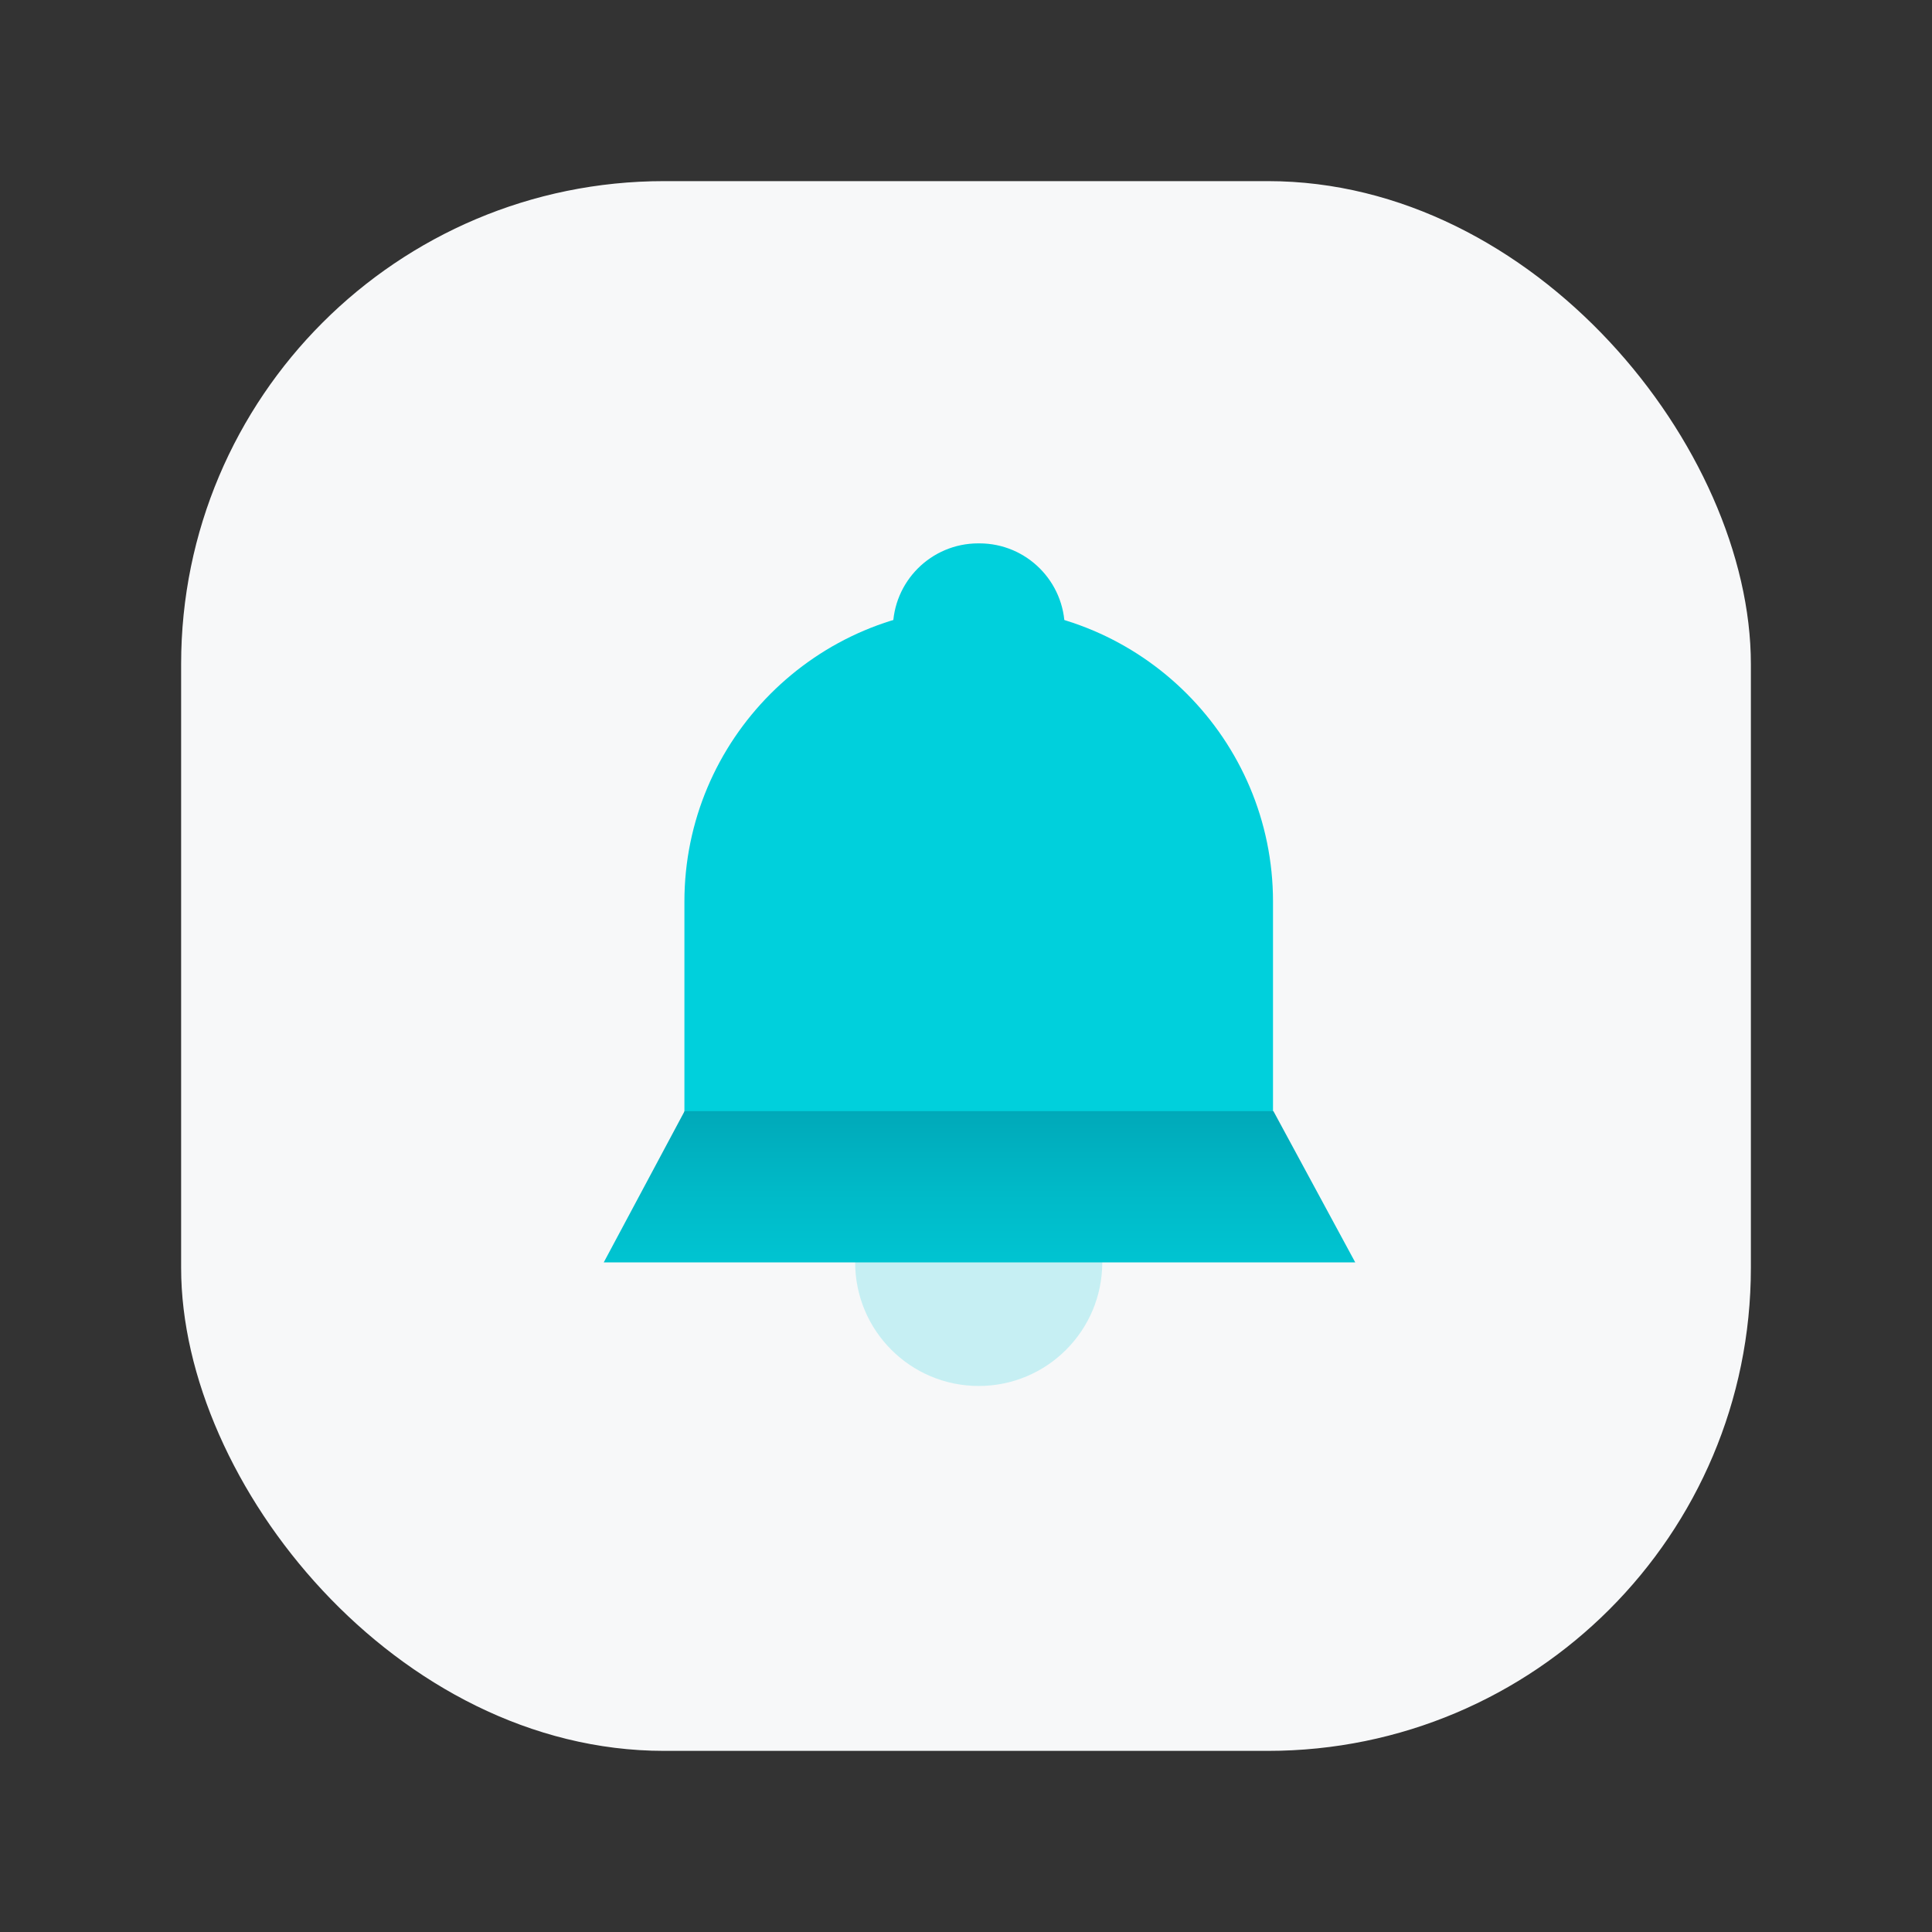 <svg width="32" height="32" viewBox="0 0 32 32" fill="none" xmlns="http://www.w3.org/2000/svg">
<rect x="0" y="0" width="32" height="32" fill="#333333" stroke="none"/>
<rect x="3" y="3" width="26" height="26" rx="8" fill="#F7F8F9"/>
<g clip-path="url(#clip0_754_24184)">
<path d="M16.211 22.956C17.341 22.956 18.257 22.04 18.257 20.909C18.257 19.779 17.341 18.863 16.211 18.863C15.08 18.863 14.164 19.779 14.164 20.909C14.164 22.04 15.08 22.956 16.211 22.956Z" fill="#00D0DC" fill-opacity="0.2"/>
<path d="M16.21 10.06C18.908 10.06 21.085 12.255 21.085 14.934V18.748H11.336V14.934C11.336 12.255 13.513 10.06 16.21 10.06Z" fill="#00D0DC"/>
<path d="M21.092 18.404H16.214H11.339L10 20.909H16.214H22.447L21.092 18.404Z" fill="url(#paint0_linear_754_24184)"/>
<path d="M16.203 9C15.422 9 14.789 9.633 14.789 10.415V12.461H17.636V10.415C17.636 9.633 17.003 9 16.222 9H16.203Z" fill="#00D0DC"/>
</g>
<defs>
<linearGradient id="paint0_linear_754_24184" x1="16.214" y1="25.616" x2="16.214" y2="11.7" gradientUnits="userSpaceOnUse">
<stop offset="0.18" stop-color="#00D0DC"/>
<stop offset="0.29" stop-color="#00CAD7"/>
<stop offset="0.42" stop-color="#00BAC8"/>
<stop offset="0.57" stop-color="#00A0B1"/>
</linearGradient>
<clipPath id="clip0_754_24184">
<rect width="12.447" height="13.954" fill="white" transform="translate(10 9)"/>
</clipPath>
</defs>
</svg>
